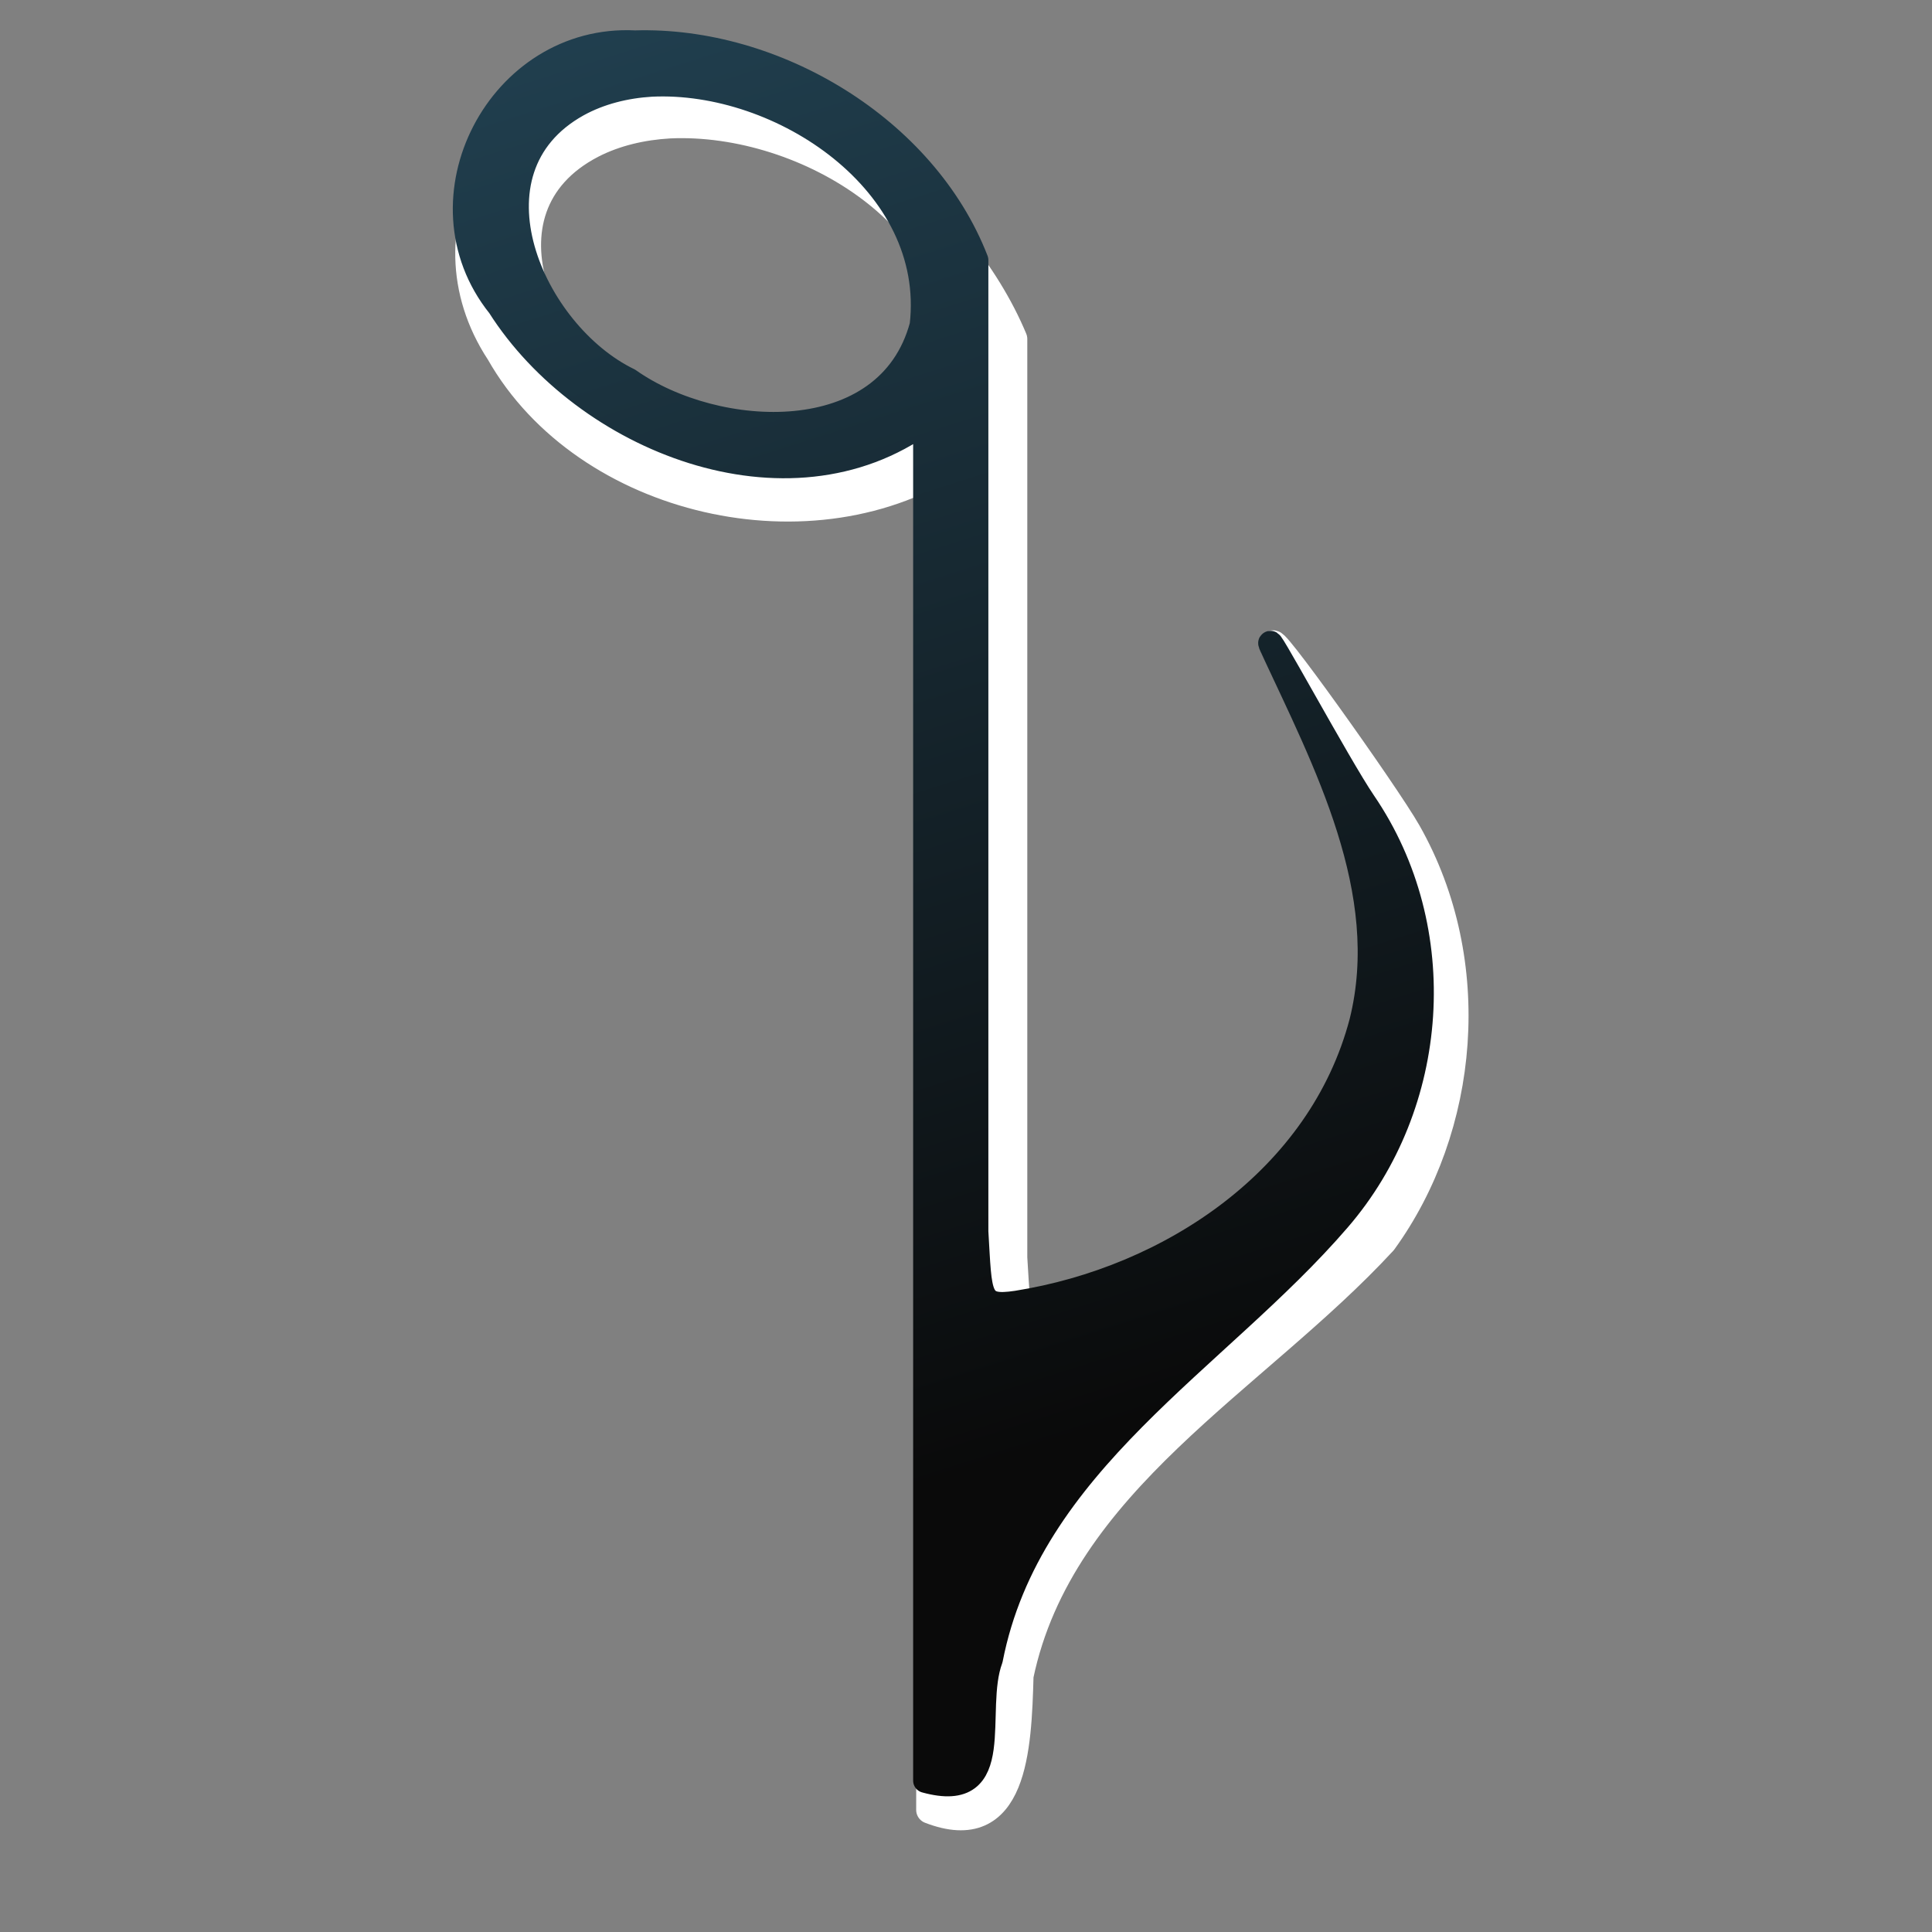 <?xml version="1.0" encoding="UTF-8" standalone="no"?>
<!-- Created with Inkscape (http://www.inkscape.org/) -->
<svg
   xmlns:dc="http://purl.org/dc/elements/1.1/"
   xmlns:cc="http://web.resource.org/cc/"
   xmlns:rdf="http://www.w3.org/1999/02/22-rdf-syntax-ns#"
   xmlns:svg="http://www.w3.org/2000/svg"
   xmlns="http://www.w3.org/2000/svg"
   xmlns:xlink="http://www.w3.org/1999/xlink"
   xmlns:sodipodi="http://inkscape.sourceforge.net/DTD/sodipodi-0.dtd"
   xmlns:inkscape="http://www.inkscape.org/namespaces/inkscape"
   width="64px"
   height="64px"
   id="svg7163"
   sodipodi:version="0.32"
   inkscape:version="0.42"
   sodipodi:docbase="/home/bene/src/quodlibet"
   sodipodi:docname="quodlibet.svg"
   inkscape:export-filename="/home/bene/src/quodlibet/quodlibet.png"
   inkscape:export-xdpi="90.000000"
   inkscape:export-ydpi="90.000000">
  <rect width="100%" height="100%" fill="#808080" stroke="none"/>
  <defs
     id="defs7165">
    <linearGradient
       id="linearGradient2854">
      <stop
         style="stop-color:#0a0a0a;stop-opacity:1;"
         offset="0"
         id="stop2856" />
      <stop
         style="stop-color:#224354;stop-opacity:1;"
         offset="1"
         id="stop2858" />
    </linearGradient>
    <linearGradient
       inkscape:collect="always"
       xlink:href="#linearGradient2854"
       id="linearGradient3614"
       x1="22.892"
       y1="53.865"
       x2="6.669"
       y2="2.794"
       gradientUnits="userSpaceOnUse"
       gradientTransform="translate(-0.802,-1.794)" />
    <linearGradient
       inkscape:collect="always"
       xlink:href="#linearGradient2854"
       id="linearGradient5100"
       x1="22.892"
       y1="53.865"
       x2="6.669"
       y2="2.794"
       gradientUnits="userSpaceOnUse"
       gradientTransform="translate(-0.802,-1.794)" />
  </defs>
  <sodipodi:namedview
     id="base"
     pagecolor="#05210f"
     bordercolor="#666666"
     borderopacity="1.0"
     inkscape:pageopacity="0.0000000"
     inkscape:pageshadow="2"
     inkscape:zoom="7.1271276"
     inkscape:cx="47.086568"
     inkscape:cy="53.840078"
     inkscape:current-layer="layer1"
     showgrid="true"
     inkscape:document-units="px"
     inkscape:grid-bbox="true"
     inkscape:window-width="836"
     inkscape:window-height="610"
     inkscape:window-x="35"
     inkscape:window-y="37"
     showborder="true"
     inkscape:showpageshadow="true" />
  <g
     id="layer1"
     inkscape:label="Layer 1"
     inkscape:groupmode="layer">
    <path
       sodipodi:nodetypes="ccccccsccccccccccc"
       id="path1372"
       d="M 21.613,2.756 C 16.867,2.525 13.855,7.582 16.556,11.68 C 19.383,16.658 26.961,18.433 31.791,15.157 C 31.791,29.983 30.807,45.129 30.807,59.954 C 33.584,61.027 33.713,57.947 33.78,55.509 C 35.128,49.073 41.572,45.726 45.819,41.121 C 48.541,37.365 49.067,31.879 46.623,27.569 C 45.903,26.299 41.776,20.518 42.197,21.437 C 44.075,25.208 48.218,30.525 47.08,34.801 C 45.637,39.929 40.384,43.202 34.998,43.998 C 33.622,44.193 33.71,43.801 33.573,41.666 C 33.573,31.069 33.573,21.827 33.573,11.23 C 31.769,6.903 26.515,2.615 21.613,2.756 z M 22.182,4.128 C 26.743,3.921 32.241,7.354 31.668,12.01 C 30.486,16.128 24.46,15.821 21.4,13.802 C 17.998,12.263 15.487,6.928 19.605,4.787 C 20.393,4.381 21.288,4.179 22.182,4.128 z "
       style="fill:#ffffff;fill-opacity:1;fill-rule:nonzero;stroke:#ffffff;stroke-width:0.915;stroke-linecap:butt;stroke-linejoin:round;stroke-miterlimit:4;stroke-dasharray:none;stroke-opacity:1"
       inkscape:export-xdpi="96.000000"
       inkscape:export-ydpi="96.000000" />
    <path
       style="fill:url(#linearGradient5100);fill-opacity:1;fill-rule:nonzero;stroke:url(#linearGradient3614);stroke-width:0.808;stroke-linecap:butt;stroke-linejoin:round;stroke-miterlimit:4;stroke-dasharray:none;stroke-opacity:1"
       d="M 21.034,1.411 C 16.549,1.178 13.702,6.602 16.539,10.14 C 19.354,14.569 26.089,17.28 30.653,13.965 C 30.653,28.972 30.653,43.979 30.653,58.986 C 33.371,59.733 32.178,56.688 32.818,54.963 C 34.091,48.448 40.324,45.06 44.337,40.399 C 47.622,36.596 48.057,30.786 45.178,26.575 C 44.363,25.383 41.725,20.487 42.123,21.417 C 43.898,25.235 46.178,29.521 45.102,33.849 C 43.739,39.04 38.774,42.352 33.684,43.159 C 32.383,43.356 32.467,42.959 32.337,40.798 C 32.337,30.071 32.337,19.344 32.337,8.617 C 30.633,4.237 25.667,1.269 21.034,1.411 z M 21.572,2.8 C 25.882,2.59 31.079,6.066 30.537,10.778 C 29.42,14.947 23.725,14.637 20.833,12.593 C 17.618,11.035 15.244,5.635 19.136,3.468 C 19.881,3.057 20.727,2.852 21.572,2.8 z "
       id="path7097"
       sodipodi:nodetypes="ccccccsccccccccccc" />
  </g>
</svg>
